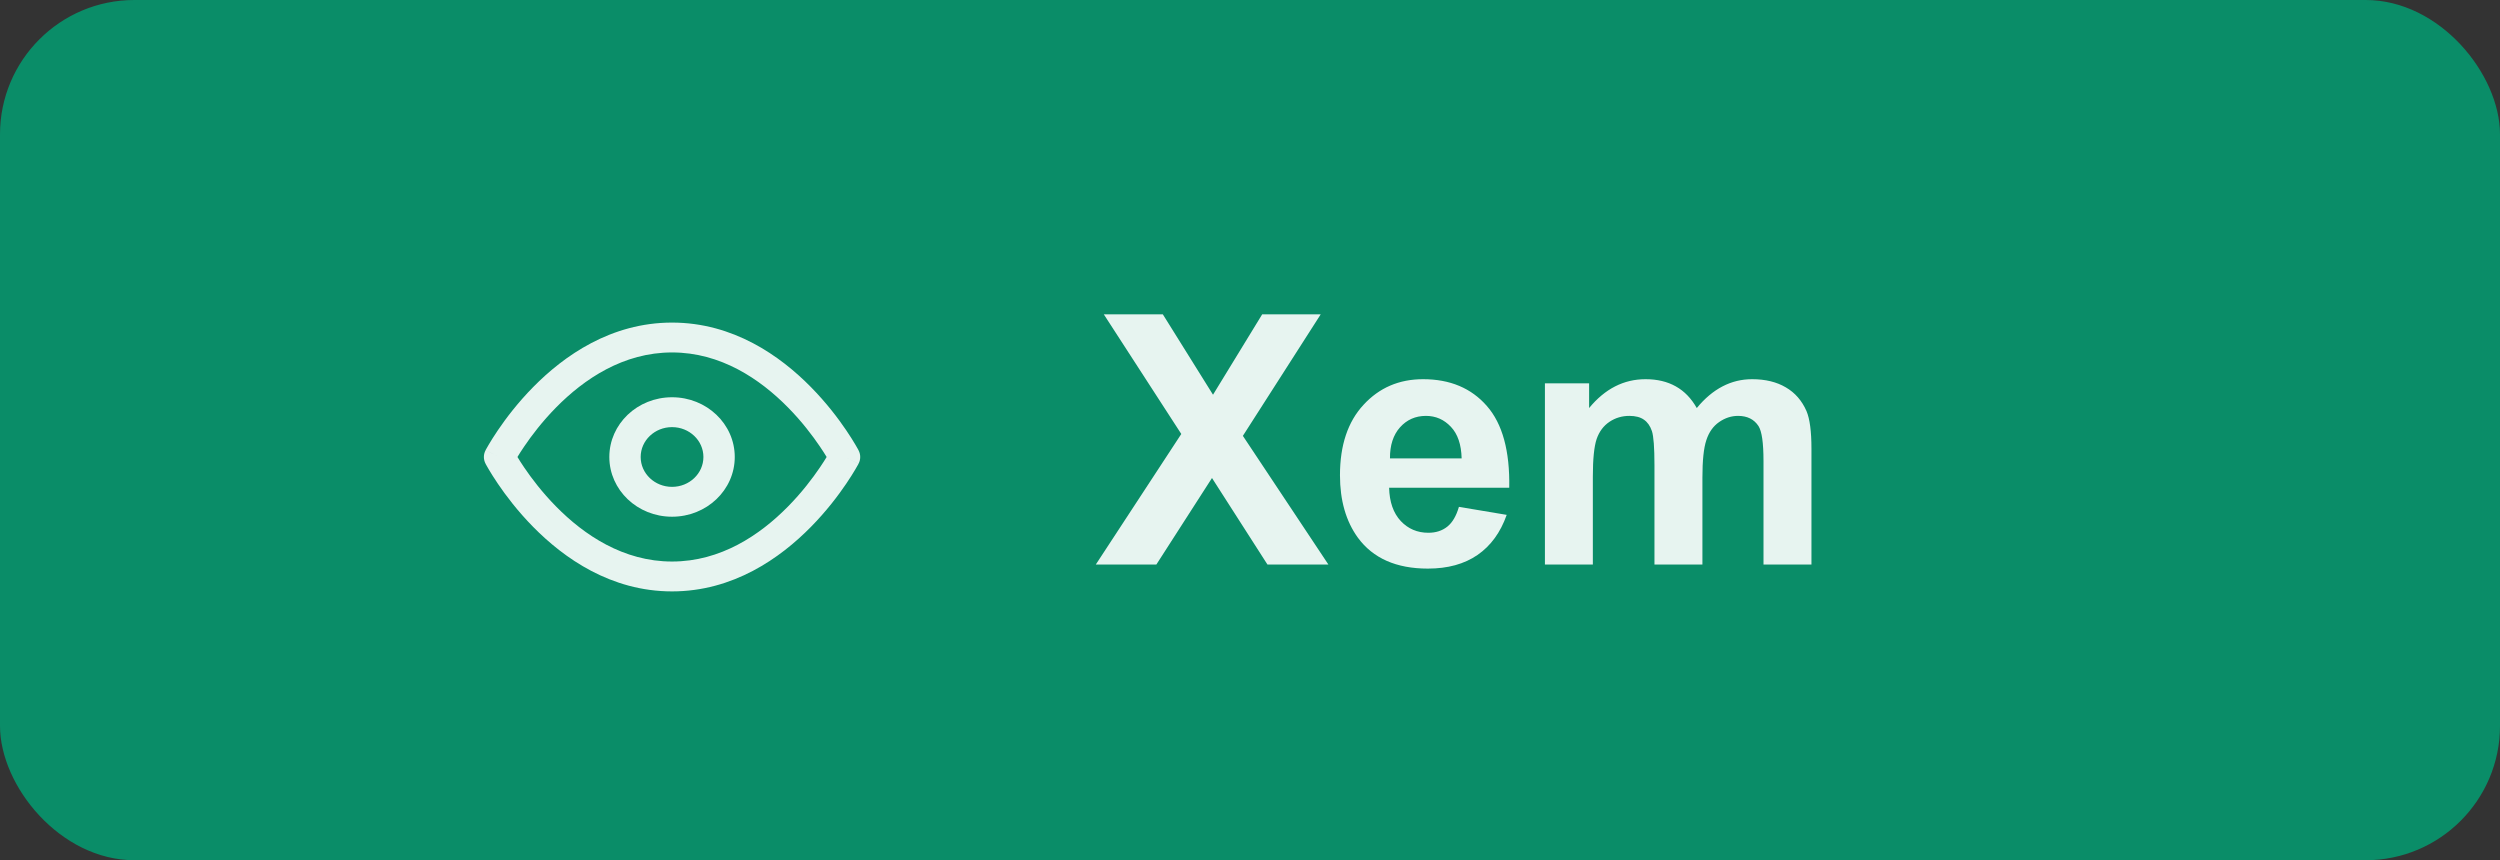 <svg width="93" height="32" viewBox="0 0 93 32" fill="none" xmlns="http://www.w3.org/2000/svg">
<rect x="0" y="0" width="93" height="32" fill="#333333" stroke="none"/>
<rect width="93" height="32" rx="5" fill="#0A8D68"/>
<path d="M40.764 21L43.944 16.144L41.062 11.694H43.258L45.124 14.684L46.953 11.694H49.13L46.235 16.214L49.416 21H47.149L45.086 17.782L43.017 21H40.764ZM54.272 18.855L56.049 19.153C55.82 19.805 55.459 20.302 54.963 20.645C54.472 20.983 53.857 21.152 53.116 21.152C51.944 21.152 51.077 20.769 50.514 20.003C50.069 19.39 49.847 18.615 49.847 17.68C49.847 16.563 50.139 15.689 50.723 15.059C51.307 14.424 52.046 14.106 52.938 14.106C53.941 14.106 54.733 14.439 55.312 15.103C55.892 15.763 56.169 16.777 56.144 18.144H51.675C51.688 18.672 51.832 19.085 52.107 19.381C52.382 19.673 52.725 19.819 53.135 19.819C53.415 19.819 53.649 19.743 53.84 19.591C54.03 19.439 54.174 19.193 54.272 18.855ZM54.373 17.052C54.36 16.535 54.227 16.144 53.973 15.877C53.719 15.607 53.41 15.471 53.046 15.471C52.657 15.471 52.335 15.613 52.081 15.896C51.828 16.18 51.703 16.565 51.707 17.052H54.373ZM57.471 14.259H59.115V15.179C59.703 14.464 60.403 14.106 61.216 14.106C61.648 14.106 62.022 14.195 62.339 14.373C62.657 14.551 62.917 14.819 63.12 15.179C63.416 14.819 63.736 14.551 64.079 14.373C64.421 14.195 64.787 14.106 65.177 14.106C65.672 14.106 66.091 14.208 66.434 14.411C66.776 14.61 67.032 14.904 67.202 15.293C67.324 15.581 67.386 16.047 67.386 16.69V21H65.602V17.147C65.602 16.478 65.541 16.047 65.418 15.852C65.253 15.598 64.999 15.471 64.656 15.471C64.407 15.471 64.172 15.547 63.952 15.7C63.732 15.852 63.573 16.076 63.476 16.373C63.378 16.665 63.33 17.128 63.33 17.763V21H61.546V17.306C61.546 16.65 61.514 16.227 61.451 16.036C61.387 15.846 61.288 15.704 61.152 15.611C61.021 15.518 60.841 15.471 60.613 15.471C60.338 15.471 60.09 15.545 59.87 15.693C59.65 15.841 59.491 16.055 59.394 16.334C59.301 16.614 59.254 17.077 59.254 17.725V21H57.471V14.259Z" fill="white" fill-opacity="0.9"/>
<path fill-rule="evenodd" clip-rule="evenodd" d="M19.249 17C19.312 17.105 19.397 17.239 19.502 17.393C19.771 17.79 20.169 18.317 20.686 18.842C21.731 19.904 23.191 20.889 25 20.889C26.809 20.889 28.269 19.904 29.314 18.842C29.831 18.317 30.229 17.79 30.498 17.393C30.603 17.239 30.688 17.105 30.751 17C30.688 16.895 30.603 16.761 30.498 16.607C30.229 16.21 29.831 15.683 29.314 15.158C28.269 14.096 26.809 13.111 25 13.111C23.191 13.111 21.731 14.096 20.686 15.158C20.169 15.683 19.771 16.21 19.502 16.607C19.397 16.761 19.312 16.895 19.249 17ZM31.417 17C31.939 16.752 31.938 16.751 31.938 16.751L31.937 16.749L31.935 16.746L31.929 16.733C31.923 16.723 31.915 16.709 31.905 16.69C31.885 16.654 31.855 16.602 31.817 16.537C31.74 16.407 31.627 16.223 31.478 16.004C31.182 15.567 30.742 14.984 30.165 14.398C29.023 13.237 27.275 12 25 12C22.725 12 20.978 13.237 19.835 14.398C19.258 14.984 18.818 15.567 18.522 16.004C18.373 16.223 18.26 16.407 18.183 16.537C18.145 16.602 18.115 16.654 18.095 16.69C18.085 16.709 18.077 16.723 18.071 16.733L18.065 16.746L18.063 16.749L18.062 16.751C18.062 16.751 18.062 16.752 18.583 17L18.062 16.752C17.98 16.908 17.98 17.092 18.062 17.248L18.583 17C18.062 17.248 18.061 17.248 18.062 17.248L18.063 17.251L18.065 17.254L18.071 17.267C18.077 17.277 18.085 17.291 18.095 17.31C18.115 17.346 18.145 17.398 18.183 17.463C18.26 17.593 18.373 17.777 18.522 17.996C18.818 18.433 19.258 19.016 19.835 19.602C20.978 20.763 22.725 22 25 22C27.275 22 29.023 20.763 30.165 19.602C30.742 19.016 31.182 18.433 31.478 17.996C31.627 17.777 31.74 17.593 31.817 17.463C31.855 17.398 31.885 17.346 31.905 17.31C31.915 17.291 31.923 17.277 31.929 17.267L31.935 17.254L31.937 17.251L31.938 17.249C31.938 17.249 31.939 17.248 31.417 17ZM31.417 17L31.939 17.248C32.021 17.092 32.02 16.908 31.938 16.751L31.417 17ZM25 15.889C24.356 15.889 23.833 16.386 23.833 17C23.833 17.614 24.356 18.111 25 18.111C25.644 18.111 26.167 17.614 26.167 17C26.167 16.386 25.644 15.889 25 15.889ZM22.667 17C22.667 15.773 23.711 14.778 25 14.778C26.289 14.778 27.333 15.773 27.333 17C27.333 18.227 26.289 19.222 25 19.222C23.711 19.222 22.667 18.227 22.667 17Z" fill="white" fill-opacity="0.9"/>
</svg>
